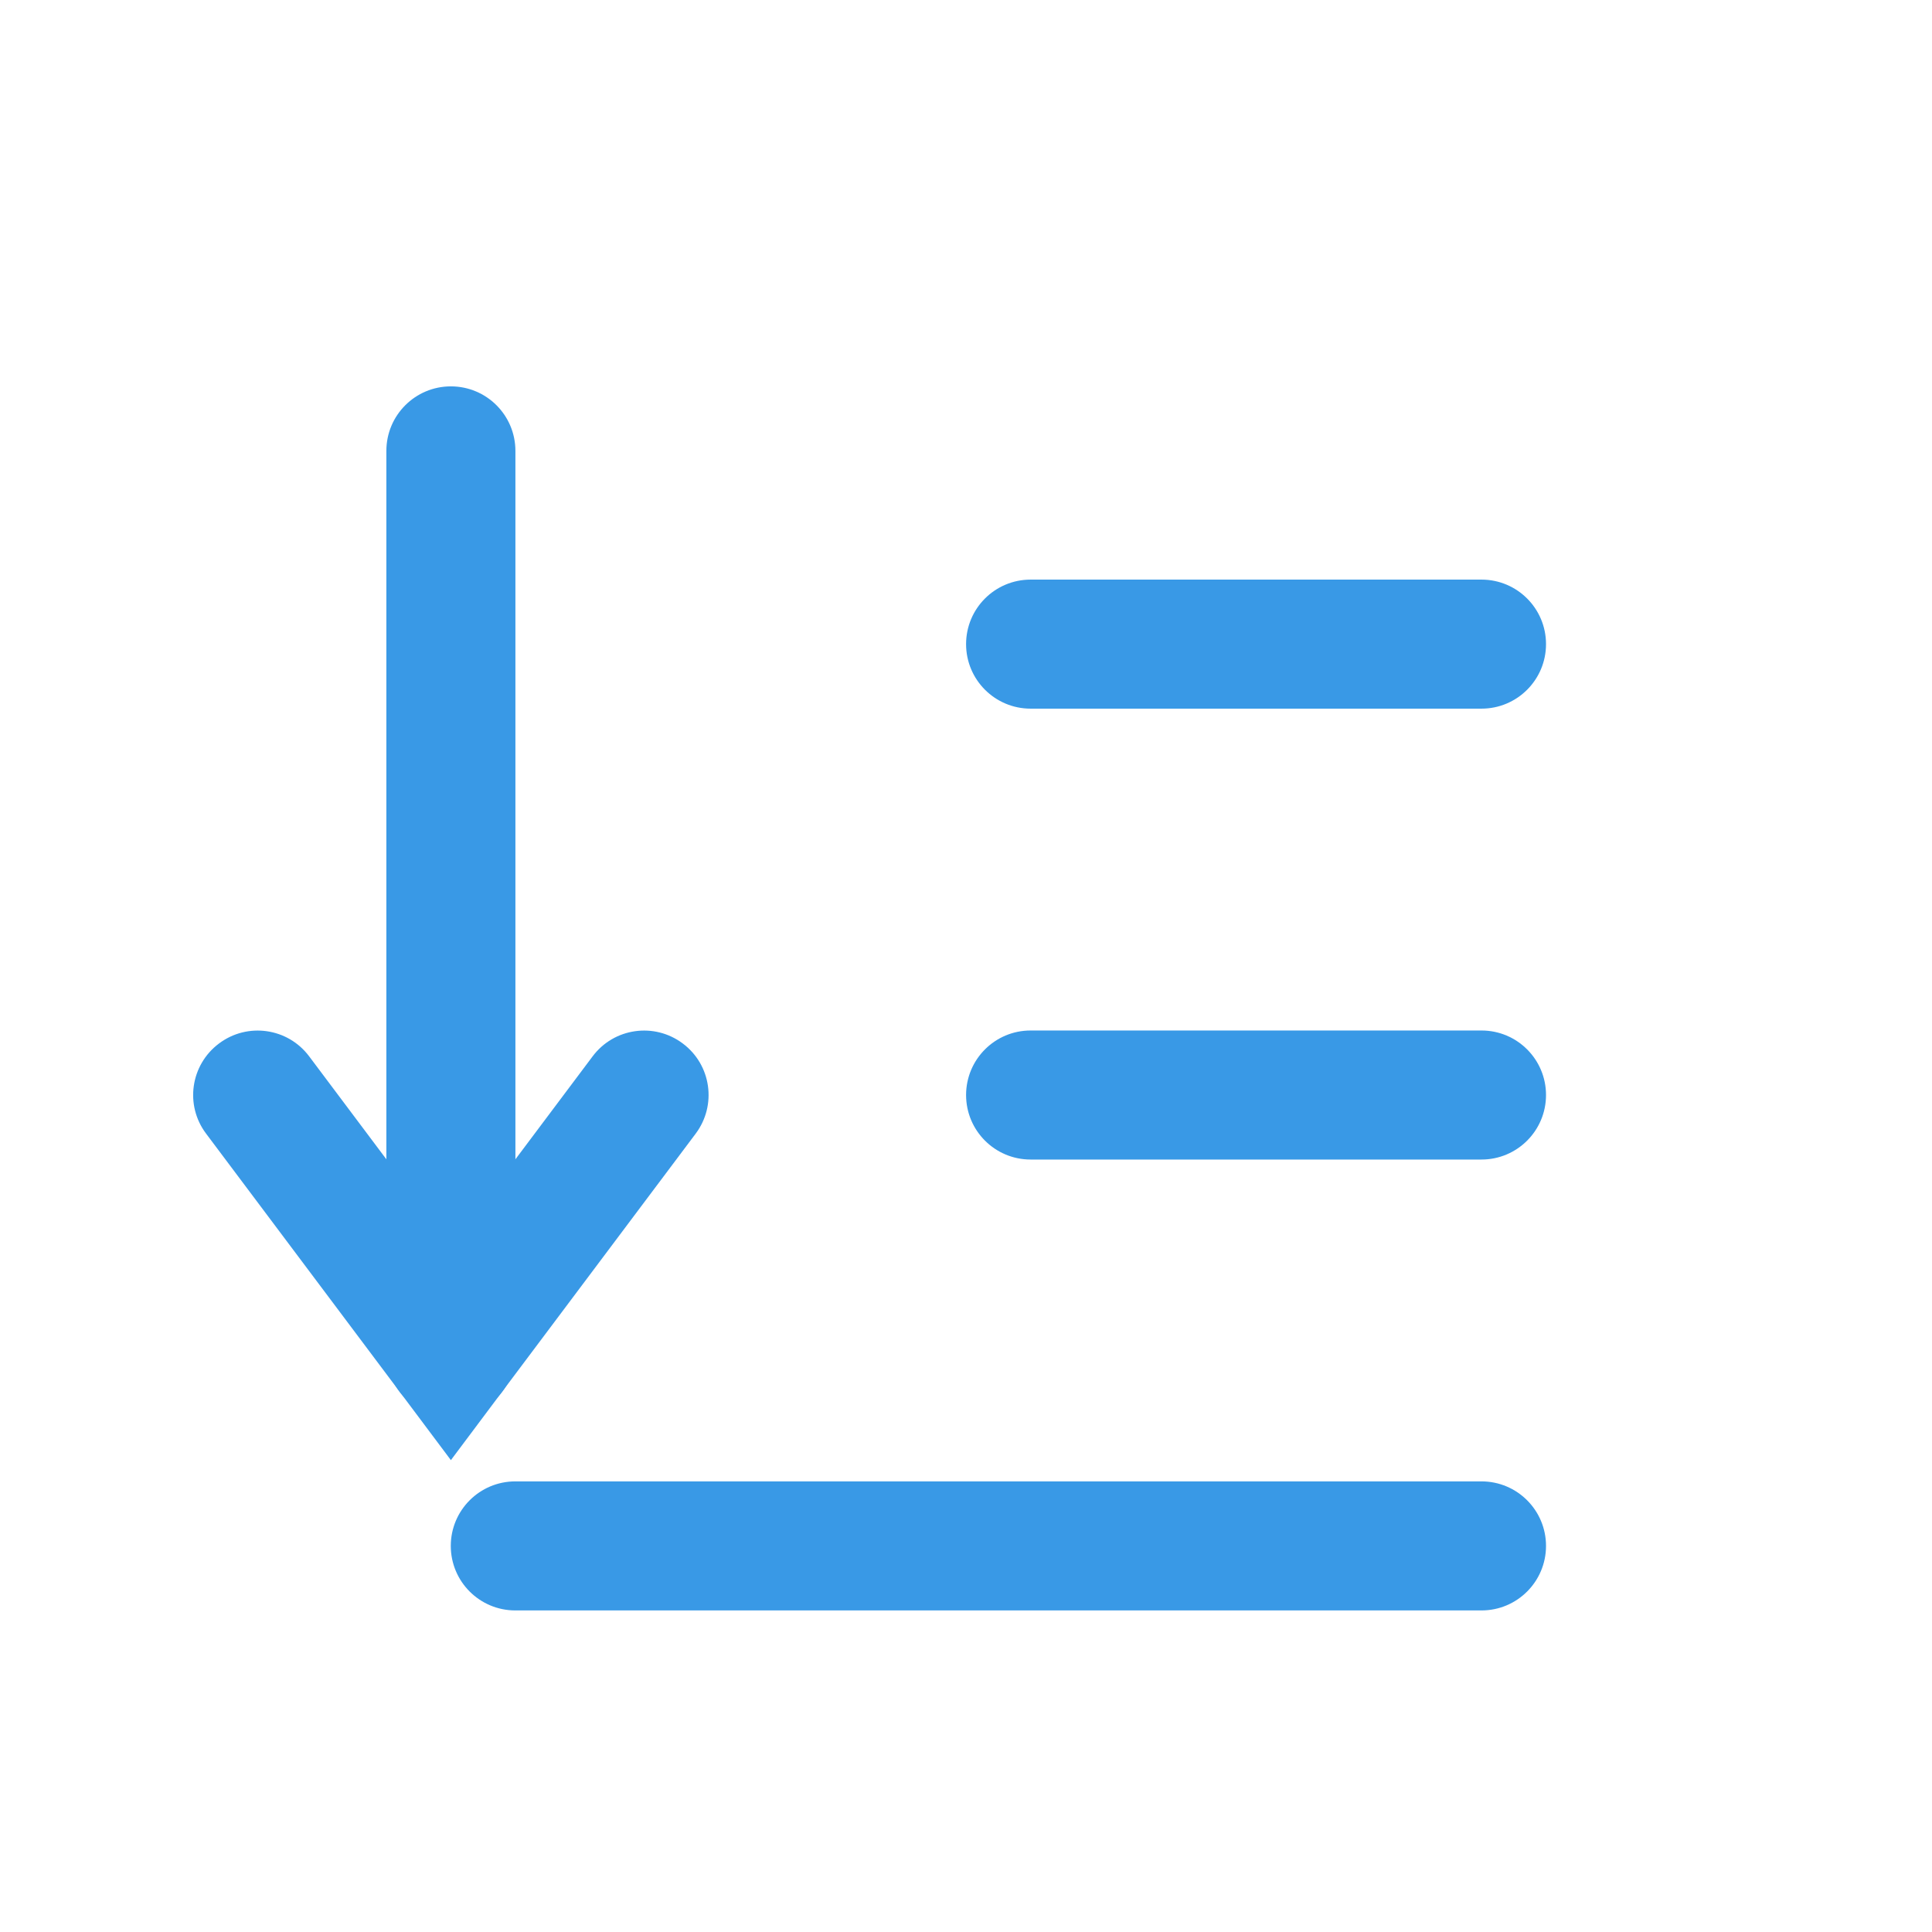 <?xml version='1.0' encoding='UTF-8' standalone='no'?>
<svg baseProfile="tiny" height="5.292mm" version="1.2" viewBox="0 0 30 30" width="5.292mm" xmlns="http://www.w3.org/2000/svg" xmlns:xlink="http://www.w3.org/1999/xlink">
    <style id="current-color-scheme" type="text/css">.ColorScheme-Text {color:#3999e6;}</style>
    <title>Qt SVG Document</title>
    <desc>Auto-generated by Klassy window decoration</desc>
    <defs/>
    <g fill="none" fill-rule="evenodd" stroke="black" stroke-linecap="square" stroke-linejoin="bevel" stroke-width="1">
        <g class="ColorScheme-Text" fill="currentColor" fill-opacity="1" font-family="Noto Sans" font-size="20" font-style="normal" font-weight="400" stroke="none" transform="matrix(1.667,0,0,1.667,0,0)">
            <path d="M4.8,13.799 L13.8,13.799 C14.132,13.799 14.401,14.068 14.401,14.4 C14.401,14.732 14.132,15.001 13.8,15.001 L4.8,15.001 C4.468,15.001 4.199,14.732 4.199,14.4 C4.199,14.068 4.468,13.799 4.8,13.799 " fill-rule="nonzero" vector-effect="none"/>
            <path d="M9.6,9.599 L13.8,9.599 C14.132,9.599 14.401,9.868 14.401,10.2 C14.401,10.532 14.132,10.801 13.8,10.801 L9.6,10.801 C9.268,10.801 8.999,10.532 8.999,10.2 C8.999,9.868 9.268,9.599 9.6,9.599 " fill-rule="nonzero" vector-effect="none"/>
            <path d="M9.6,5.399 L13.8,5.399 C14.132,5.399 14.401,5.668 14.401,6 C14.401,6.332 14.132,6.601 13.8,6.601 L9.6,6.601 C9.268,6.601 8.999,6.332 8.999,6 C8.999,5.668 9.268,5.399 9.6,5.399 " fill-rule="nonzero" vector-effect="none"/>
            <path d="M4.801,4.2 L4.801,12.6 C4.801,12.932 4.532,13.201 4.2,13.201 C3.868,13.201 3.599,12.932 3.599,12.6 L3.599,4.2 C3.599,3.868 3.868,3.599 4.2,3.599 C4.532,3.599 4.801,3.868 4.801,4.2 " fill-rule="nonzero" vector-effect="none"/>
            <path d="M2.88,9.84 L4.68,12.24 L4.2,12.6 L3.72,12.24 L5.52,9.84 C5.719,9.574 6.095,9.521 6.36,9.72 C6.626,9.919 6.679,10.295 6.48,10.56 L4.68,12.96 L4.2,13.601 L3.72,12.96 L1.92,10.56 C1.72,10.295 1.774,9.919 2.04,9.72 C2.305,9.521 2.681,9.574 2.88,9.84 " fill-rule="nonzero" vector-effect="none"/>
        </g>
    </g>
</svg>
